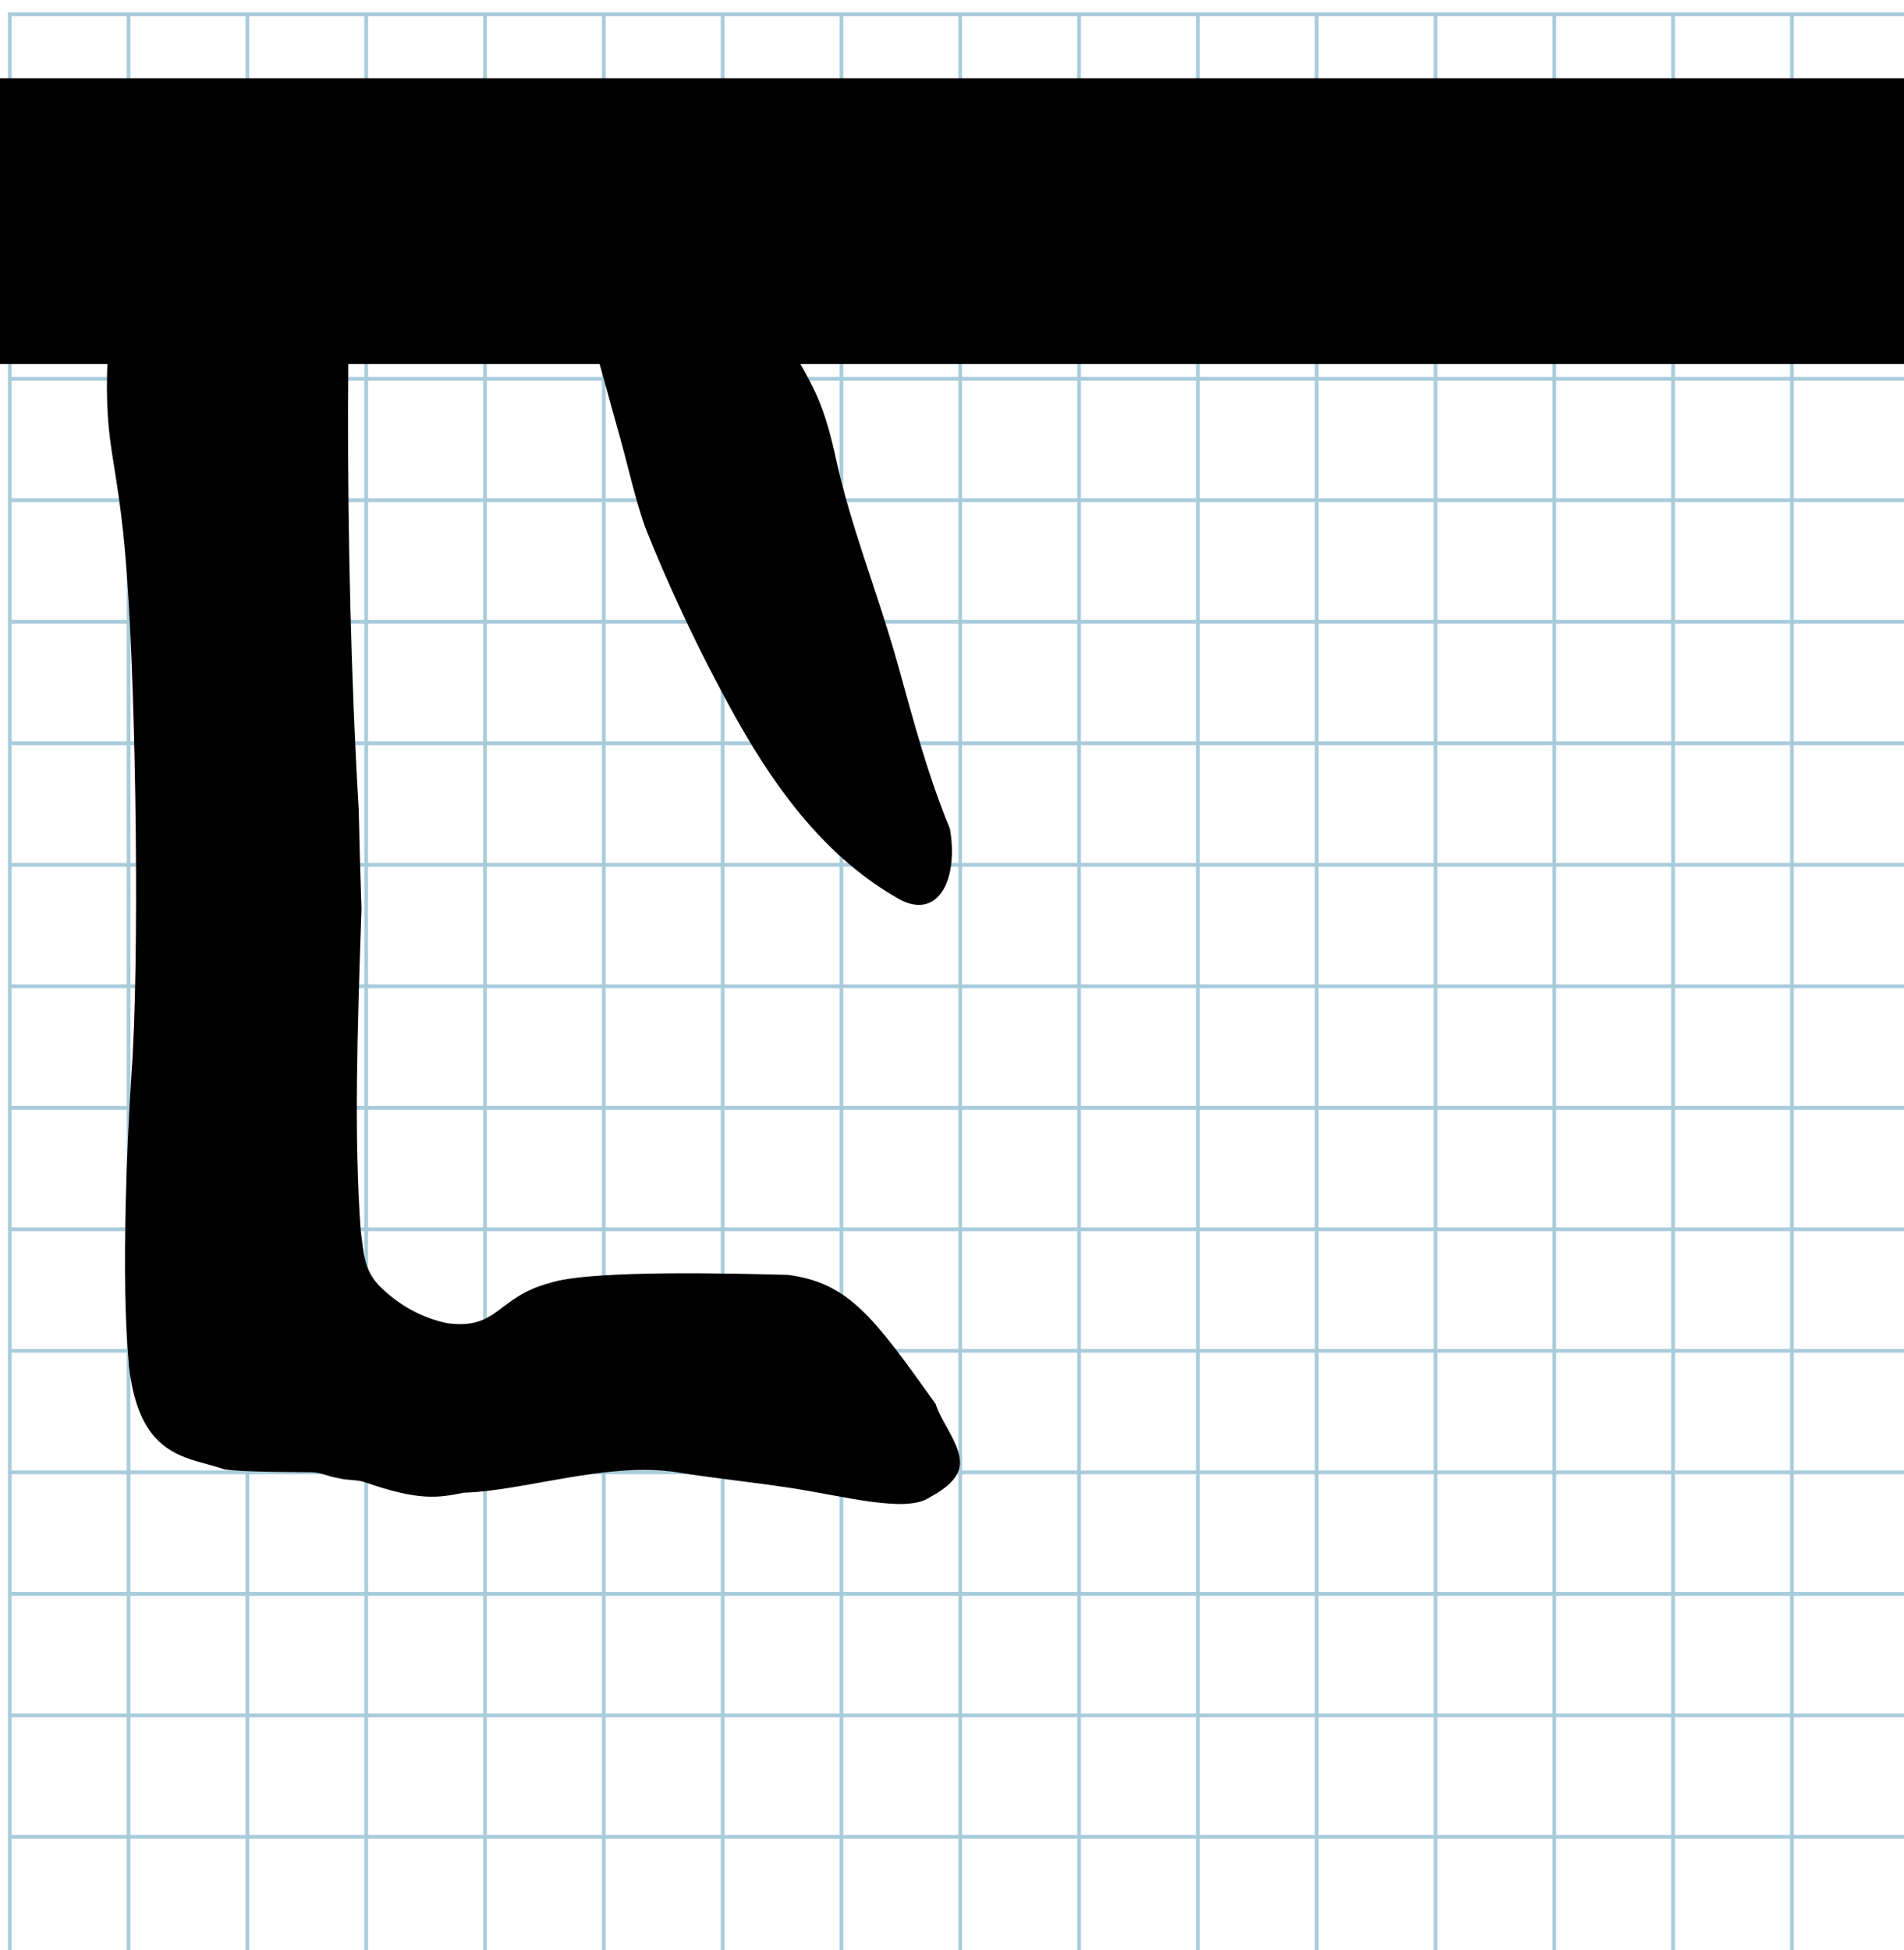 <?xml version="1.0" encoding="UTF-8" standalone="no"?>
<svg
   xmlns:dc="http://purl.org/dc/elements/1.1/"
   xmlns:cc="http://creativecommons.org/ns#"
   xmlns:rdf="http://www.w3.org/1999/02/22-rdf-syntax-ns#"
   xmlns:svg="http://www.w3.org/2000/svg"
   xmlns="http://www.w3.org/2000/svg"
   xmlns:sodipodi="http://sodipodi.sourceforge.net/DTD/sodipodi-0.dtd"
   xmlns:inkscape="http://www.inkscape.org/namespaces/inkscape"
   version="1.1"
   id="Layer_1"
   x="0px"
   y="0px"
   width="1066.667"
   height="1092.267"
   viewBox="0 0 1000 1024"
   enable-background="new 0 0 512 512"
   xml:space="preserve"
   inkscape:version="0.92.1 r15371"
   sodipodi:docname="b-b.svg"><title
   id="title3743">Sinai 357</title><defs
   id="defs70" /><sodipodi:namedview
   pagecolor="#ffffff"
   bordercolor="#666666"
   borderopacity="1"
   objecttolerance="10"
   gridtolerance="10"
   guidetolerance="10"
   inkscape:pageopacity="0"
   inkscape:pageshadow="2"
   inkscape:window-width="1152"
   inkscape:window-height="814"
   id="namedview68"
   showgrid="false"
   inkscape:zoom="0.36045872"
   inkscape:cx="414.04146"
   inkscape:cy="655.56471"
   inkscape:window-x="-8"
   inkscape:window-y="-8"
   inkscape:window-maximized="1"
   inkscape:current-layer="Layer_1" />
   
	<g
   id="Grid"
   transform="matrix(1.95,0,0,-1.994,5.134,1028.398)">
		<rect
   x="0"
   stroke-miterlimit="10"
   width="512"
   height="512"
   id="rect4"
   y="0"
   style="fill:none;stroke:#a9ccdb;stroke-miterlimit:10" />
		<line
   stroke-miterlimit="10"
   x1="0"
   y1="32"
   x2="512"
   y2="32"
   id="line6"
   style="fill:none;stroke:#a9ccdb;stroke-miterlimit:10" />
		<line
   stroke-miterlimit="10"
   x1="0"
   y1="64"
   x2="512"
   y2="64"
   id="line8"
   style="fill:none;stroke:#a9ccdb;stroke-miterlimit:10" />
		<line
   stroke-miterlimit="10"
   x1="0"
   y1="96"
   x2="512"
   y2="96"
   id="line10"
   style="fill:none;stroke:#a9ccdb;stroke-miterlimit:10" />
		<line
   stroke-miterlimit="10"
   x1="0"
   y1="128"
   x2="512"
   y2="128"
   id="line12"
   style="fill:none;stroke:#a9ccdb;stroke-miterlimit:10" />
		<line
   stroke-miterlimit="10"
   x1="0"
   y1="160"
   x2="512"
   y2="160"
   id="line14"
   style="fill:none;stroke:#a9ccdb;stroke-miterlimit:10" />
		<line
   stroke-miterlimit="10"
   x1="0"
   y1="192"
   x2="512"
   y2="192"
   id="line16"
   style="fill:none;stroke:#a9ccdb;stroke-miterlimit:10" />
		<line
   stroke-miterlimit="10"
   x1="0"
   y1="224"
   x2="512"
   y2="224"
   id="line18"
   style="fill:none;stroke:#a9ccdb;stroke-miterlimit:10" />
		<line
   stroke-miterlimit="10"
   x1="0"
   y1="256"
   x2="512"
   y2="256"
   id="line20"
   style="fill:none;stroke:#a9ccdb;stroke-miterlimit:10" />
		<line
   stroke-miterlimit="10"
   x1="0"
   y1="288"
   x2="512"
   y2="288"
   id="line22"
   style="fill:none;stroke:#a9ccdb;stroke-miterlimit:10" />
		<line
   stroke-miterlimit="10"
   x1="0"
   y1="320"
   x2="512"
   y2="320"
   id="line24"
   style="fill:none;stroke:#a9ccdb;stroke-miterlimit:10" />
		<line
   stroke-miterlimit="10"
   x1="0"
   y1="352"
   x2="512"
   y2="352"
   id="line26"
   style="fill:none;stroke:#a9ccdb;stroke-miterlimit:10" />
		<line
   stroke-miterlimit="10"
   x1="0"
   y1="384"
   x2="512"
   y2="384"
   id="line28"
   style="fill:none;stroke:#a9ccdb;stroke-miterlimit:10" />
		<line
   stroke-miterlimit="10"
   x1="0"
   y1="416"
   x2="512"
   y2="416"
   id="line30"
   style="fill:none;stroke:#a9ccdb;stroke-miterlimit:10" />
		<line
   stroke-miterlimit="10"
   x1="0"
   y1="448"
   x2="512"
   y2="448"
   id="line32"
   style="fill:none;stroke:#ff0000;stroke-miterlimit:10" />
		<line
   stroke-miterlimit="10"
   x1="0"
   y1="480"
   x2="512"
   y2="480"
   id="line34"
   style="fill:none;stroke:#a9ccdb;stroke-miterlimit:10" />
		<line
   stroke-miterlimit="10"
   x1="32"
   y1="0"
   x2="32"
   y2="512"
   id="line36"
   style="fill:none;stroke:#a9ccdb;stroke-miterlimit:10" />
		<line
   stroke-miterlimit="10"
   x1="64"
   y1="0"
   x2="64"
   y2="512"
   id="line38"
   style="fill:none;stroke:#a9ccdb;stroke-miterlimit:10" />
		<line
   stroke-miterlimit="10"
   x1="96"
   y1="0"
   x2="96"
   y2="512"
   id="line40"
   style="fill:none;stroke:#a9ccdb;stroke-miterlimit:10" />
		<line
   stroke-miterlimit="10"
   x1="128"
   y1="0"
   x2="128"
   y2="512"
   id="line42"
   style="fill:none;stroke:#a9ccdb;stroke-miterlimit:10" />
		<line
   stroke-miterlimit="10"
   x1="160"
   y1="0"
   x2="160"
   y2="512"
   id="line44"
   style="fill:none;stroke:#a9ccdb;stroke-miterlimit:10" />
		<line
   stroke-miterlimit="10"
   x1="192"
   y1="0"
   x2="192"
   y2="512"
   id="line46"
   style="fill:none;stroke:#a9ccdb;stroke-miterlimit:10" />
		<line
   stroke-miterlimit="10"
   x1="224"
   y1="0"
   x2="224"
   y2="512"
   id="line48"
   style="fill:none;stroke:#a9ccdb;stroke-miterlimit:10" />
		<line
   stroke-miterlimit="10"
   x1="256"
   y1="0"
   x2="256"
   y2="512"
   id="line50"
   style="fill:none;stroke:#a9ccdb;stroke-miterlimit:10" />
		<line
   stroke-miterlimit="10"
   x1="288"
   y1="0"
   x2="288"
   y2="512"
   id="line52"
   style="fill:none;stroke:#a9ccdb;stroke-miterlimit:10" />
		<line
   stroke-miterlimit="10"
   x1="320"
   y1="0"
   x2="320"
   y2="512"
   id="line54"
   style="fill:none;stroke:#a9ccdb;stroke-miterlimit:10" />
		<line
   stroke-miterlimit="10"
   x1="352"
   y1="0"
   x2="352"
   y2="512"
   id="line56"
   style="fill:none;stroke:#a9ccdb;stroke-miterlimit:10" />
		<line
   stroke-miterlimit="10"
   x1="384"
   y1="0"
   x2="384"
   y2="512"
   id="line58"
   style="fill:none;stroke:#a9ccdb;stroke-miterlimit:10" />
		<line
   stroke-miterlimit="10"
   x1="416"
   y1="0"
   x2="416"
   y2="512"
   id="line60"
   style="fill:none;stroke:#a9ccdb;stroke-miterlimit:10" />
		<line
   stroke-miterlimit="10"
   x1="448"
   y1="0"
   x2="448"
   y2="512"
   id="line62"
   style="fill:none;stroke:#a9ccdb;stroke-miterlimit:10" />
		<line
   stroke-miterlimit="10"
   x1="480"
   y1="0"
   x2="480"
   y2="512"
   id="line64"
   style="fill:none;stroke:#a9ccdb;stroke-miterlimit:10" />
	</g>
	

    
         


<g
   id="g206"
   transform="matrix(0.937,0,0,0.937,2191.284,695.765)"><g
     id="g2991"
     transform="matrix(4.464,0,0,4.998,-3306.281,-1632.7)"><g
       id="g4784" /><flowRoot
       xml:space="preserve"
       id="flowRoot4904"
       style="font-style:normal;font-variant:normal;font-weight:normal;font-stretch:normal;line-height:0.01%;font-family:Arial;-inkscape-font-specification:Arial;text-align:start;letter-spacing:0px;word-spacing:0px;writing-mode:lr-tb;text-anchor:start;fill:#000000;fill-opacity:1;stroke:none"><flowRegion
         id="flowRegion4906"><rect
           id="rect4908"
           width="594.736"
           height="32.046"
           x="31.103"
           y="186.874"
           style="font-size:28px" /></flowRegion><flowPara
         style="font-size:28px;line-height:1"
         id="flowPara4910"> </flowPara></flowRoot></g></g>
   
    
 
    <path
   glyph-name="b"
   unicode="b"
   horiz-adv-x="1159"
   d="m 413.682,669.458 c -20.993,-0.466 -103.991,-3.13 -125.508,4.455 -27.174,7.308 -26.516,24.524 -53.322,20.945 -13.12,-2.702 -25.98,-9.783 -35.607,-19.629 -8.316,-8.504 -8.246,-17.69 -9.828,-29.278 -3.531,-49.791 -1.795,-102.658 0.423,-168.604 -0.599,-17.97 -1.075,-35.1 -1.423,-51.653 -4.071,-68.55 -5.754,-145.521 -5.607,-211.449 0.037,-16.759 0.192,-32.804 0.457,-47.816 0.322,-16.457 6.614,-27.741 14.97,-33.361 5.171,-3.135 9.219,-3.705 27.896,-2.573 31.48,9.079 34.041,12.402 57.006,18.394 15.921,3.454 23.143,13.31 27.781,28.535 5.065,16.624 9.243,33.069 14.51,51.58 4.58,16.217 7.982,32.51 13.456,47.973 5.979,15.024 12.507,30.039 19.358,44.697 9.241,19.773 19.07,38.895 28.939,56.522 21.205,37.654 47.348,72.793 85.455,94.185 20.155,10.721 30.924,-10.657 26.253,-37.204 -11.643,-28.176 -19.2,-56.935 -26.931,-84.811 -5.666,-20.447 -12.396,-39.861 -18.645,-59.062 -5.422,-16.657 -10.482,-33.153 -14.177,-50.024 -2.657,-12.059 -5.638,-23.807 -10.673,-34.709 -7.533,-16.088 -17.622,-30.998 -27.72,-47.417 -12.54,-20.346 -25.827,-39.336 -40.937,-51.989 -19.432,-15.758 -32.596,-35.52 -54.95,-44.619 -22.722,-9.248 -46.391,-15.08 -69.859,-17.542 -21.03,-2.098 -41.839,-1.117 -63.236,2.871 -23.05,3.586 -59.225,15.323 -72.635,28.48 -17.548,15.474 -25.719,32.274 -30.989,50.525 -4.451,15.415 -6.833,31.864 -11.048,49.422 -3.738,60.855 4.616,58.315 9.455,124.104 5.117,69.561 6.738,207.265 2.468,263.83 -1.39,21.977 -2.417,44.457 -2.942,66.37 -0.401,16.755 -0.511,33.18 -0.266,48.796 0.215,12.508 0.864,25.025 1.938,38.214 2.179,19.016 7.401,30.403 14.059,37.605 10.507,11.365 24.586,12.302 35.904,16.338 8.715,1.588 40.115,1.401 45.819,1.568 5.68,0.167 8.464,2.237 14.321,3.095 4.757,1.302 9.661,0.717 13.54,2.064 28.908,10.047 38.6,8.296 52.253,5.591 32.201,-1.02 75.221,-16.347 111.901,-10.744 18.554,3.036 35.619,4.649 58.906,8.121 28.238,4.209 61.243,13.56 73.656,5.151 10.324,-5.517 16.039,-11.438 16.099,-18.12 0.09,-10.183 -9.912,-21.519 -12.839,-31.083 -32.322,-45.177 -45.351,-63.579 -77.683,-67.74 z"
   id="path45"
   inkscape:connector-curvature="0"
   sodipodi:nodetypes="cccccccccccccccccccccccccsccccccccccccccccccccccc" /> 
   
</svg>
